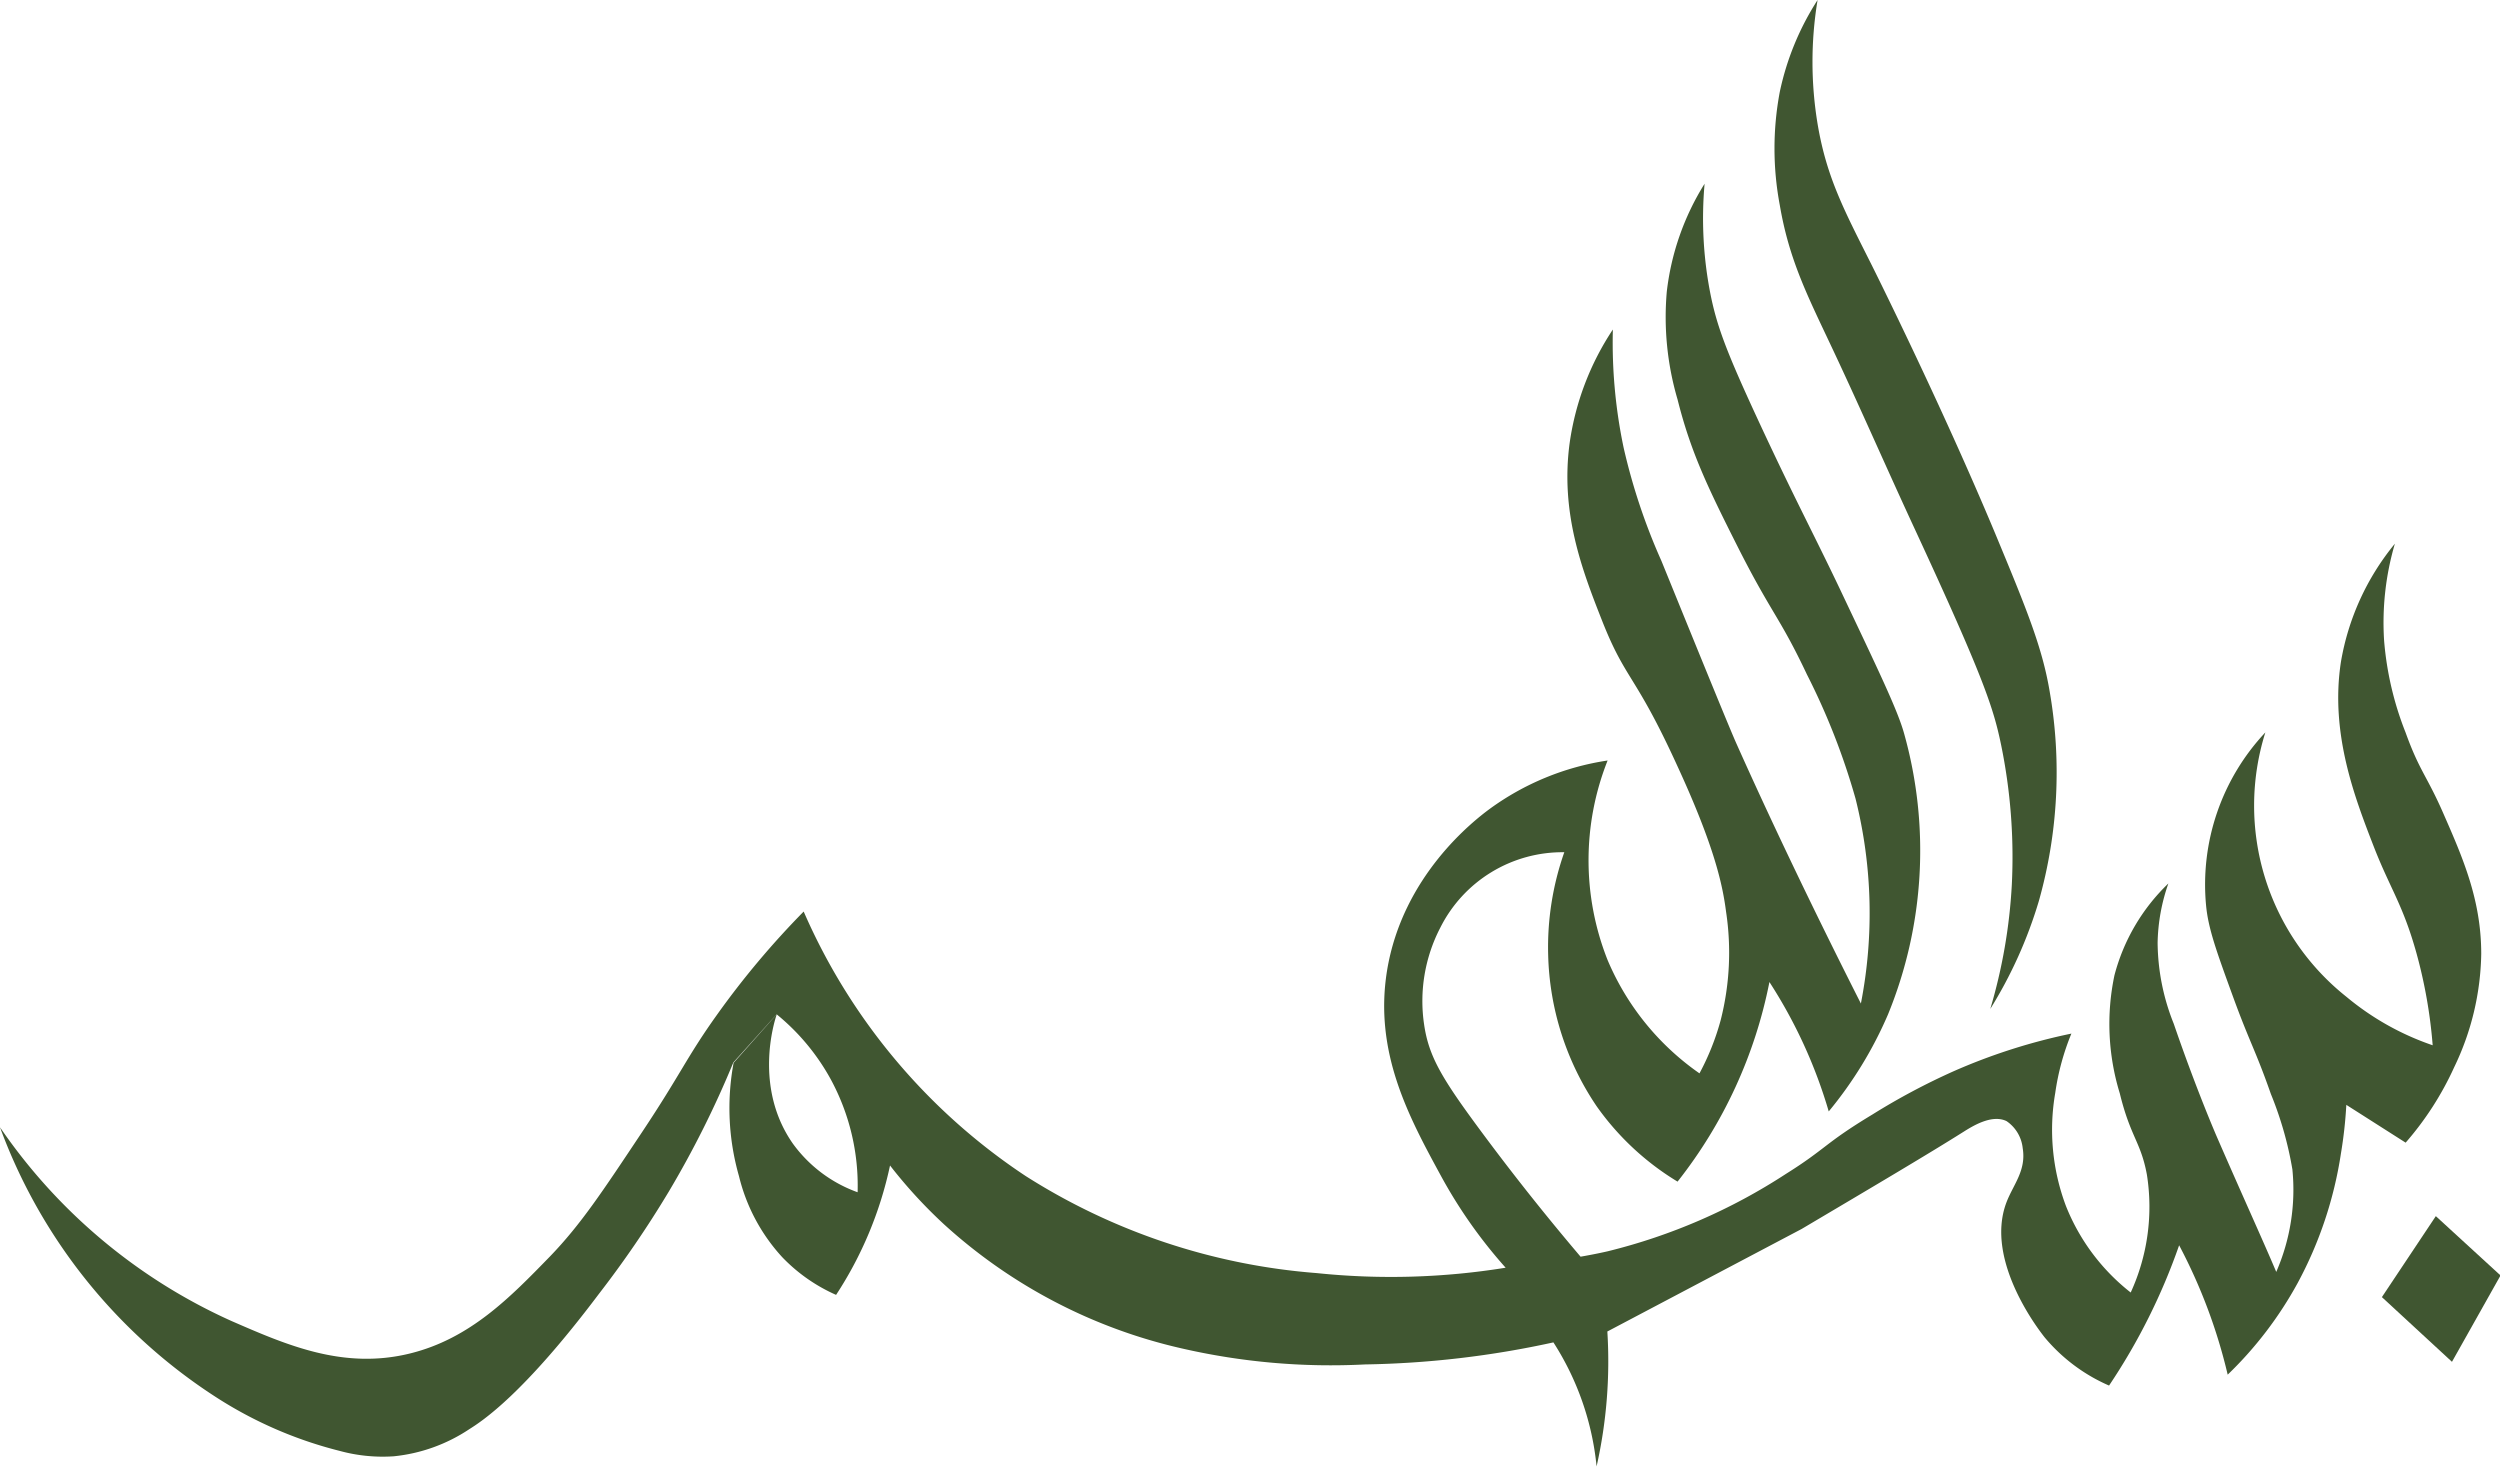 <svg id="Слой_2" data-name="Слой 2" xmlns="http://www.w3.org/2000/svg" viewBox="0 0 190.5 111.79"><defs><style>.cls-1{fill:#405631;}</style></defs><title>logo-svg</title><path class="cls-1" d="M2.5,100.61a41.49,41.49,0,0,0,16.44,20.55,31.51,31.51,0,0,0,9.45,4.11,12.44,12.44,0,0,0,4.11.41,12.66,12.66,0,0,0,5.75-2.06c1-.63,4.1-2.63,9.86-10.28a80.08,80.08,0,0,0,5.34-7.81,75.18,75.18,0,0,0,4.93-9.86L61.68,92a16.81,16.81,0,0,1,4.11,4.93,17,17,0,0,1,2.06,8.63,10.46,10.46,0,0,1-4.93-3.7c-3-4.28-1.43-9.29-1.23-9.86l-3.29,3.7a18.85,18.85,0,0,0,.41,8.63,14,14,0,0,0,3.29,6.17,12.91,12.91,0,0,0,4.11,2.88,29,29,0,0,0,4.11-9.86A37,37,0,0,0,74.43,108a40.07,40.07,0,0,0,18.08,9.45,50.72,50.72,0,0,0,14,1.23A72.18,72.18,0,0,0,120.87,117a21.33,21.33,0,0,1,3.29,9.45,36.44,36.44,0,0,0,.82-10.28l14.8-7.81c5.49-3.25,9.7-5.74,12.33-7.4.67-.42,2.16-1.37,3.29-.82a2.85,2.85,0,0,1,1.23,2.06c.28,1.7-.71,2.76-1.23,4.11-1.74,4.52,2.67,10,2.88,10.28a13.29,13.29,0,0,0,4.93,3.7,46.79,46.79,0,0,0,5.34-10.69,41.22,41.22,0,0,1,3.7,9.86,29,29,0,0,0,5.34-7,30.35,30.35,0,0,0,3.29-9.86,33.62,33.62,0,0,0,.41-3.7l4.52,2.88a23.55,23.55,0,0,0,3.7-5.75,20.55,20.55,0,0,0,2.06-8.63c0-4.11-1.39-7.29-2.88-10.69-1.26-2.89-1.82-3.23-2.88-6.17a24.29,24.29,0,0,1-1.64-7,21.33,21.33,0,0,1,.82-7.4,19.24,19.24,0,0,0-4.11,9c-.84,5.44,1.05,10.33,2.47,14,1.29,3.33,2.24,4.45,3.29,8.22a37.45,37.45,0,0,1,1.23,7,20.7,20.7,0,0,1-6.58-3.7,18.6,18.6,0,0,1-6.17-20.14,16.93,16.93,0,0,0-4.52,13.15c.16,1.78.8,3.54,2.06,7s1.71,4.06,2.88,7.4a27.11,27.11,0,0,1,1.64,5.75,15.66,15.66,0,0,1-1.23,7.81c-1-2.37-2.61-5.89-4.52-10.28,0,0-1.54-3.53-3.29-8.63a16.88,16.88,0,0,1-1.23-6.17,14.39,14.39,0,0,1,.82-4.52,14.94,14.94,0,0,0-4.11,7,18,18,0,0,0,.41,9c.81,3.32,1.6,3.69,2.06,6.17a15.67,15.67,0,0,1-1.23,9,15.77,15.77,0,0,1-4.93-6.58,16.48,16.48,0,0,1-.82-8.63,18.79,18.79,0,0,1,1.23-4.52,44.76,44.76,0,0,0-9,2.88,51,51,0,0,0-6.17,3.29c-3.66,2.21-3.5,2.59-6.58,4.52A44.09,44.09,0,0,1,125,110.06c-.88.2-1.61.33-2.06.41-3.27-3.85-5.87-7.23-7.81-9.86-2.78-3.77-3.76-5.43-4.11-7.81a12.15,12.15,0,0,1,1.23-7.4,10.42,10.42,0,0,1,9.45-5.75,21.79,21.79,0,0,0-1.23,7.81A21.51,21.51,0,0,0,124.16,99a20.58,20.58,0,0,0,6.17,5.75,35.66,35.66,0,0,0,7-15.21,37.5,37.5,0,0,1,4.52,9.86,30.4,30.4,0,0,0,4.52-7.4,33,33,0,0,0,1.23-21.37c-.5-1.82-2-4.91-4.93-11.1-2.06-4.32-3.43-6.84-6.17-12.74-2.45-5.29-3.2-7.26-3.7-9.86a29.76,29.76,0,0,1-.41-8.22,19.76,19.76,0,0,0-2.88,8.22,22.23,22.23,0,0,0,.82,8.22c1,4,2.31,6.71,4.52,11.1,2.65,5.26,3.25,5.43,5.34,9.86a52.23,52.23,0,0,1,3.7,9.45,35.93,35.93,0,0,1,.41,15.62c-4-7.9-7.16-14.61-9.45-19.73-.5-1.11-2.25-5.4-5.75-14a46.29,46.29,0,0,1-2.88-8.63,38.89,38.89,0,0,1-.82-9,20.93,20.93,0,0,0-3.29,8.63c-.72,5.32.92,9.63,2.47,13.56,1.82,4.61,2.51,4,5.75,11.1,2.86,6.21,3.44,9.09,3.7,11.1a20.85,20.85,0,0,1-.41,8.22A19.11,19.11,0,0,1,132,96.5a20,20,0,0,1-7-8.63,20.63,20.63,0,0,1,0-15.21,20.36,20.36,0,0,0-9,3.7c-1.2.89-6.63,5.08-7.81,12.33-1,6.21,1.66,11.12,4.11,15.62a37.11,37.11,0,0,0,4.93,7,54.69,54.69,0,0,1-14.39.41,48.23,48.23,0,0,1-22.19-7.4A46.36,46.36,0,0,1,63.74,84.17,65,65,0,0,0,57.16,92c-2.36,3.3-2.74,4.48-5.75,9s-4.64,7-7,9.45c-3,3.08-6.07,6.27-10.69,7.4-5.06,1.24-9.38-.65-13.56-2.47A42.45,42.45,0,0,1,2.5,100.61Z" transform="translate(-2.5 -14.71)"/><path class="cls-1" d="M141,14.71a20.9,20.9,0,0,0-2.88,7,23.28,23.28,0,0,0,0,8.63c.68,4,2,6.68,3.7,10.28,2.26,4.76,4.36,9.6,6.58,14.39,5.26,11.35,6,13.64,6.58,16.44a42.44,42.44,0,0,1,.82,10.69,40.93,40.93,0,0,1-1.64,9.45,33.89,33.89,0,0,0,3.7-8.22,36.08,36.08,0,0,0,.82-16c-.57-3.36-1.76-6.26-4.11-11.92-4.17-10-9.45-20.55-9.45-20.55-2.06-4.11-3.42-6.62-4.11-10.69A28.9,28.9,0,0,1,141,14.71Z" transform="translate(-2.5 -14.71)"/><path class="cls-1" d="M184,113.55l4.11-6.17,4.93,4.52-3.7,6.58Z" transform="translate(-2.5 -14.71)"/></svg>